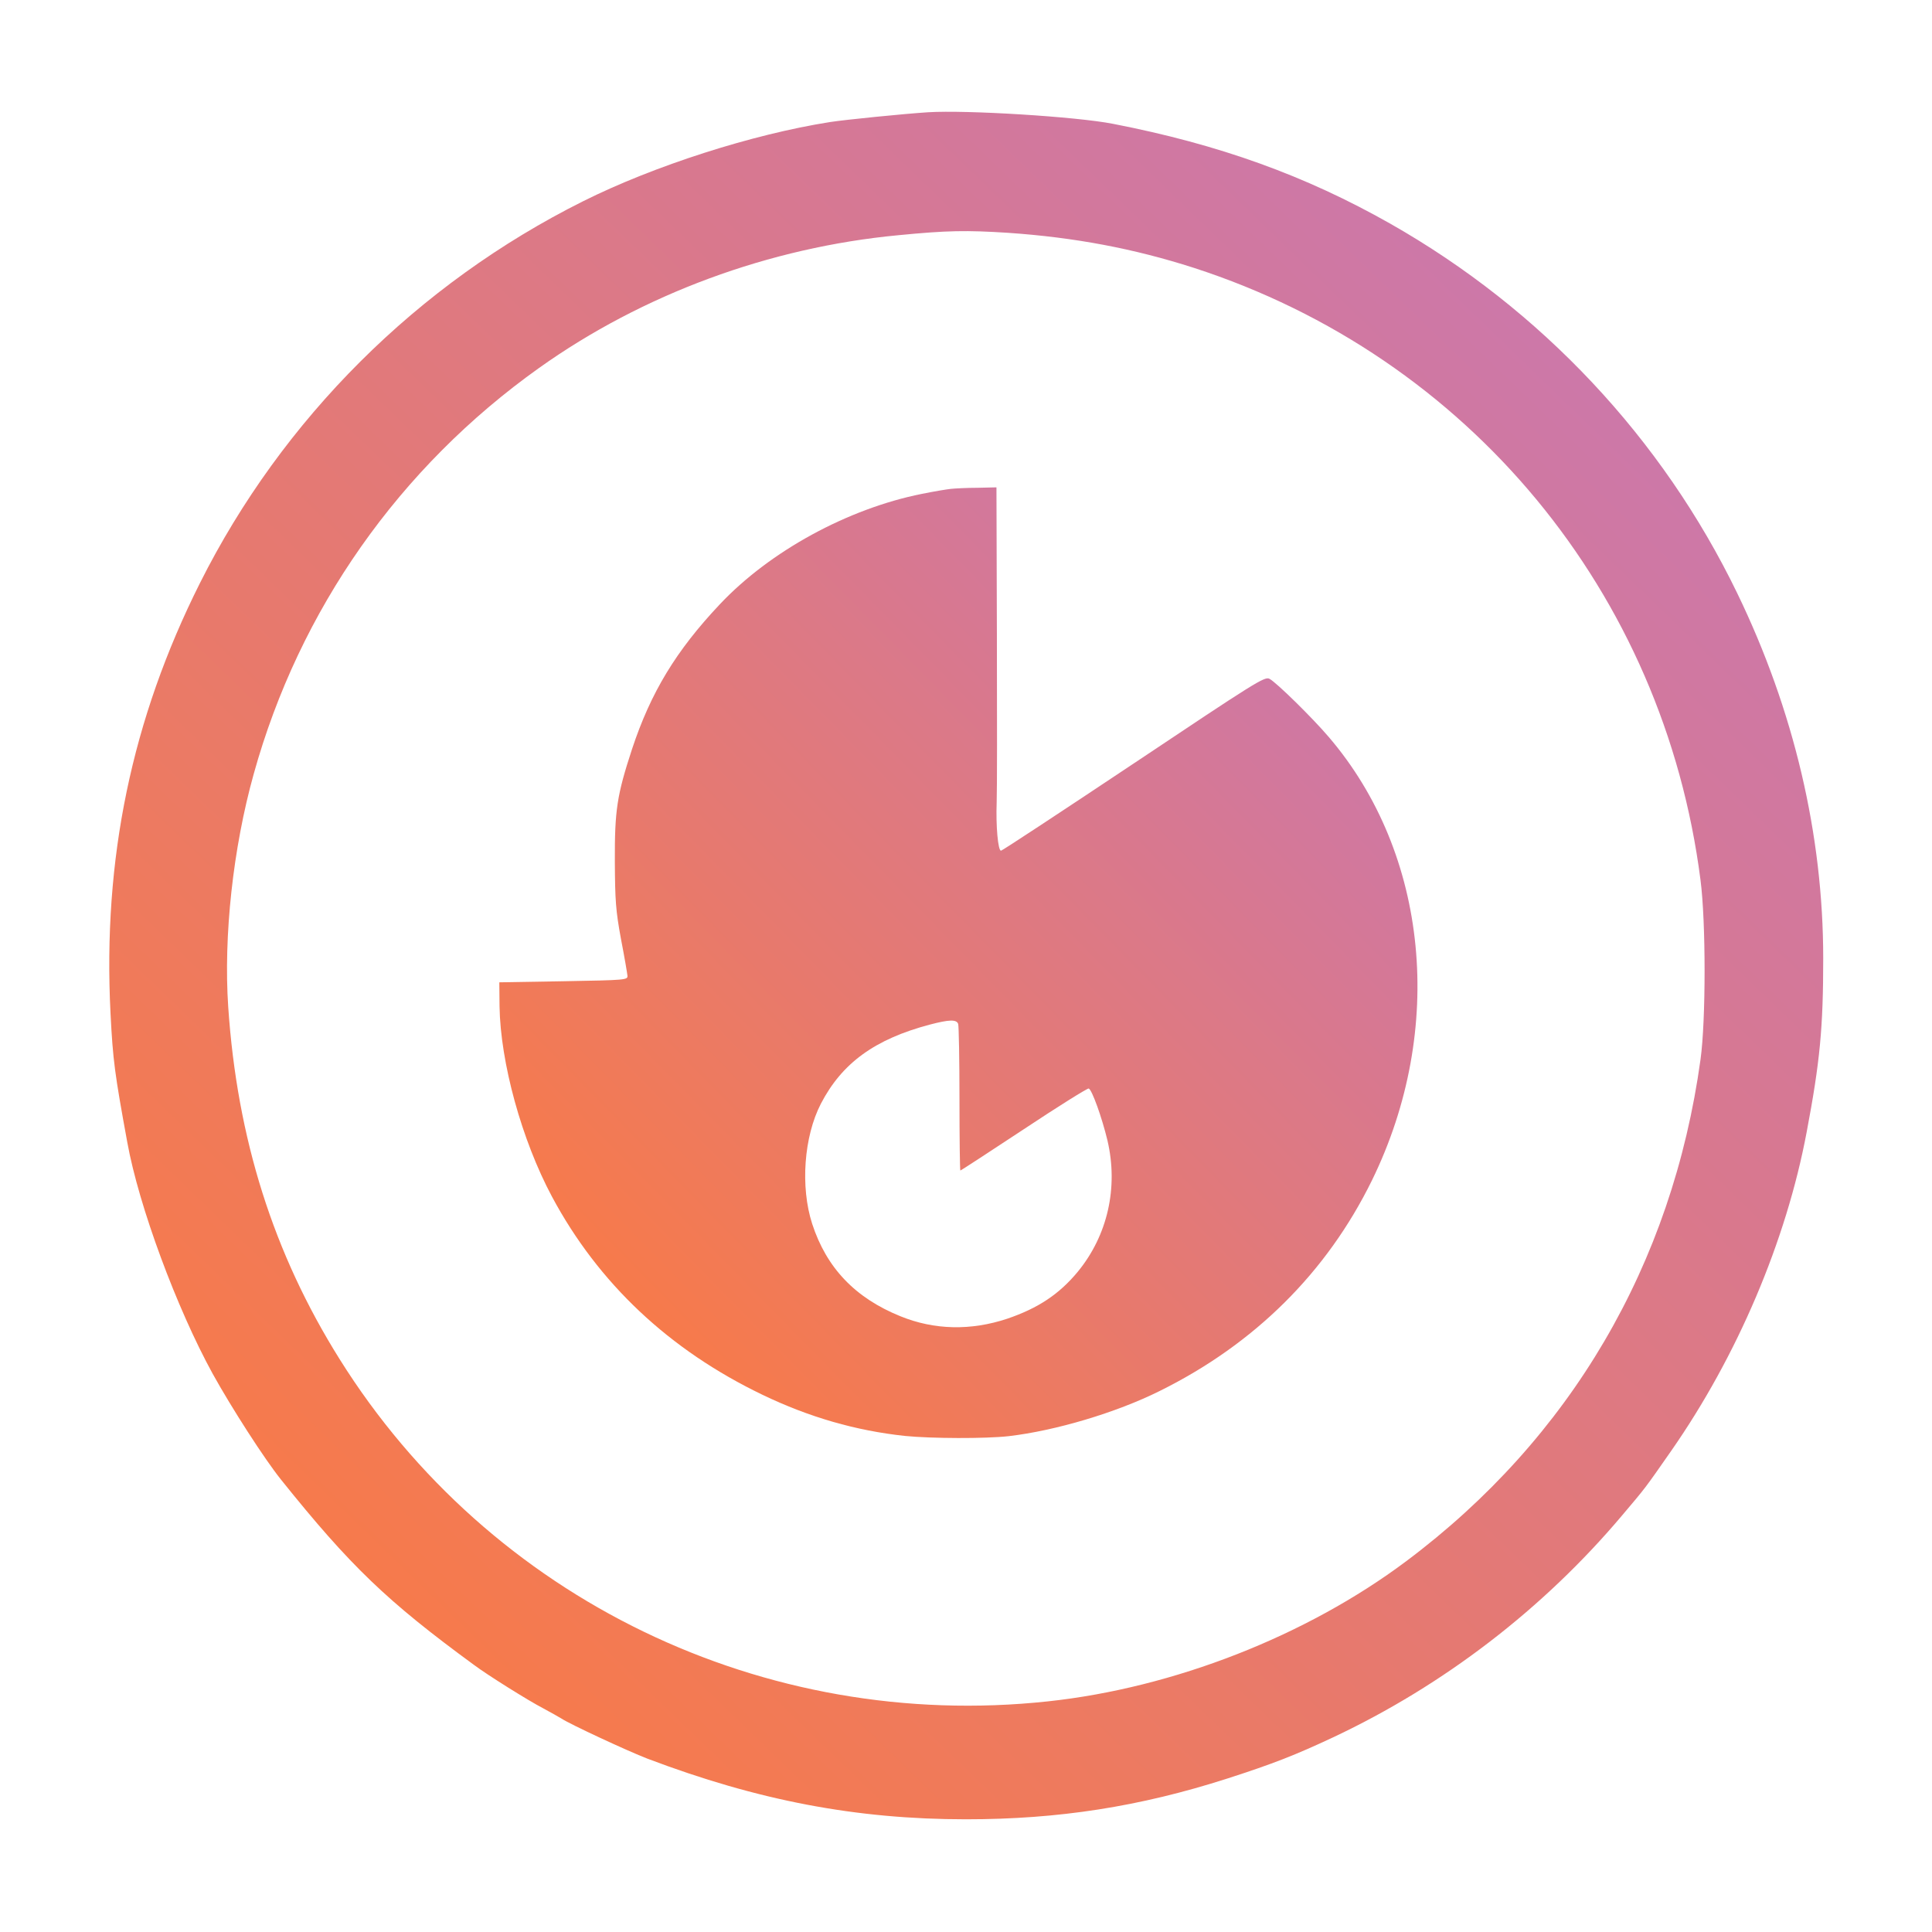 <?xml version="1.0" standalone="no"?>
<!DOCTYPE svg PUBLIC "-//W3C//DTD SVG 20010904//EN"
 "http://www.w3.org/TR/2001/REC-SVG-20010904/DTD/svg10.dtd">
<svg version="1.0" xmlns="http://www.w3.org/2000/svg"
 width="888pt" height="888pt" viewBox="0 0 888 888"
 preserveAspectRatio="xMidYMid meet">
<defs>
  <linearGradient id="gradientFill" x1="0%" y1="0%" x2="100%" y2="100%">
    <stop offset="0%" stop-color="#FF7B38"/>  <!-- Bottom-left color -->
    <stop offset="100%" stop-color="#C477BC"/> <!-- Top-right color -->
  </linearGradient>
</defs>
<g transform="translate(0,888) scale(0.1,-0.1)" fill="url(#gradientFill)" 
 stroke="none">
<path d="M4265 8364 c-109 -7 -379 -34 -450 -45 -356 -56 -809 -201 -1135
-364 -761 -380 -1383 -1001 -1761 -1755 -314 -626 -447 -1268 -411 -1978 11
-216 19 -275 77 -592 53 -294 228 -765 393 -1065 87 -157 237 -390 313 -485
319 -398 488 -560 887 -852 61 -46 253 -166 317 -199 33 -18 71 -39 84 -47 38
-26 310 -152 396 -185 509 -193 961 -279 1465 -279 425 0 798 58 1200 187 214
69 313 108 488 190 508 239 966 591 1327 1019 110 130 104 122 226 297 304
436 529 965 623 1466 61 323 76 478 76 798 0 569 -135 1141 -395 1678 -344
711 -901 1305 -1595 1699 -390 221 -786 364 -1275 459 -169 33 -672 64 -850
53z m367 -554 c308 -21 581 -73 855 -161 1263 -409 2160 -1492 2329 -2814 25
-192 25 -645 0 -825 -130 -943 -598 -1741 -1353 -2306 -458 -343 -1068 -582
-1647 -644 -1303 -140 -2565 470 -3255 1573 -305 487 -471 1014 -512 1619 -22
325 22 730 117 1070 210 756 669 1409 1312 1867 476 339 1058 554 1652 610
226 22 312 23 502 11z"/>
<path d="M4370 6633 c-19 -2 -79 -12 -133 -23 -340 -68 -698 -263 -928 -507
-202 -214 -318 -406 -404 -666 -69 -211 -80 -280 -79 -517 1 -179 4 -224 28
-355 16 -82 29 -159 30 -170 1 -19 -7 -20 -294 -25 l-295 -5 1 -110 c4 -259
102 -615 241 -875 213 -398 539 -705 968 -911 214 -103 430 -165 655 -189 120
-12 370 -13 476 -1 215 25 494 108 693 207 437 216 769 545 977 969 339 693
261 1501 -199 2038 -75 88 -240 250 -272 267 -22 12 -64 -15 -624 -389 -330
-220 -605 -401 -610 -401 -14 0 -24 114 -20 222 2 51 2 398 1 771 l-2 677 -87
-2 c-49 0 -104 -3 -123 -5z m34 -2459 c3 -9 6 -164 6 -345 0 -181 2 -329 4
-329 3 0 134 86 292 190 158 105 293 189 298 187 15 -5 61 -134 86 -238 51
-217 1 -437 -136 -604 -86 -104 -183 -168 -324 -216 -168 -56 -336 -52 -491
11 -208 84 -340 222 -406 425 -55 170 -38 401 40 552 97 187 248 297 502 364
88 23 121 24 129 3z"/>
</g>
</svg>
